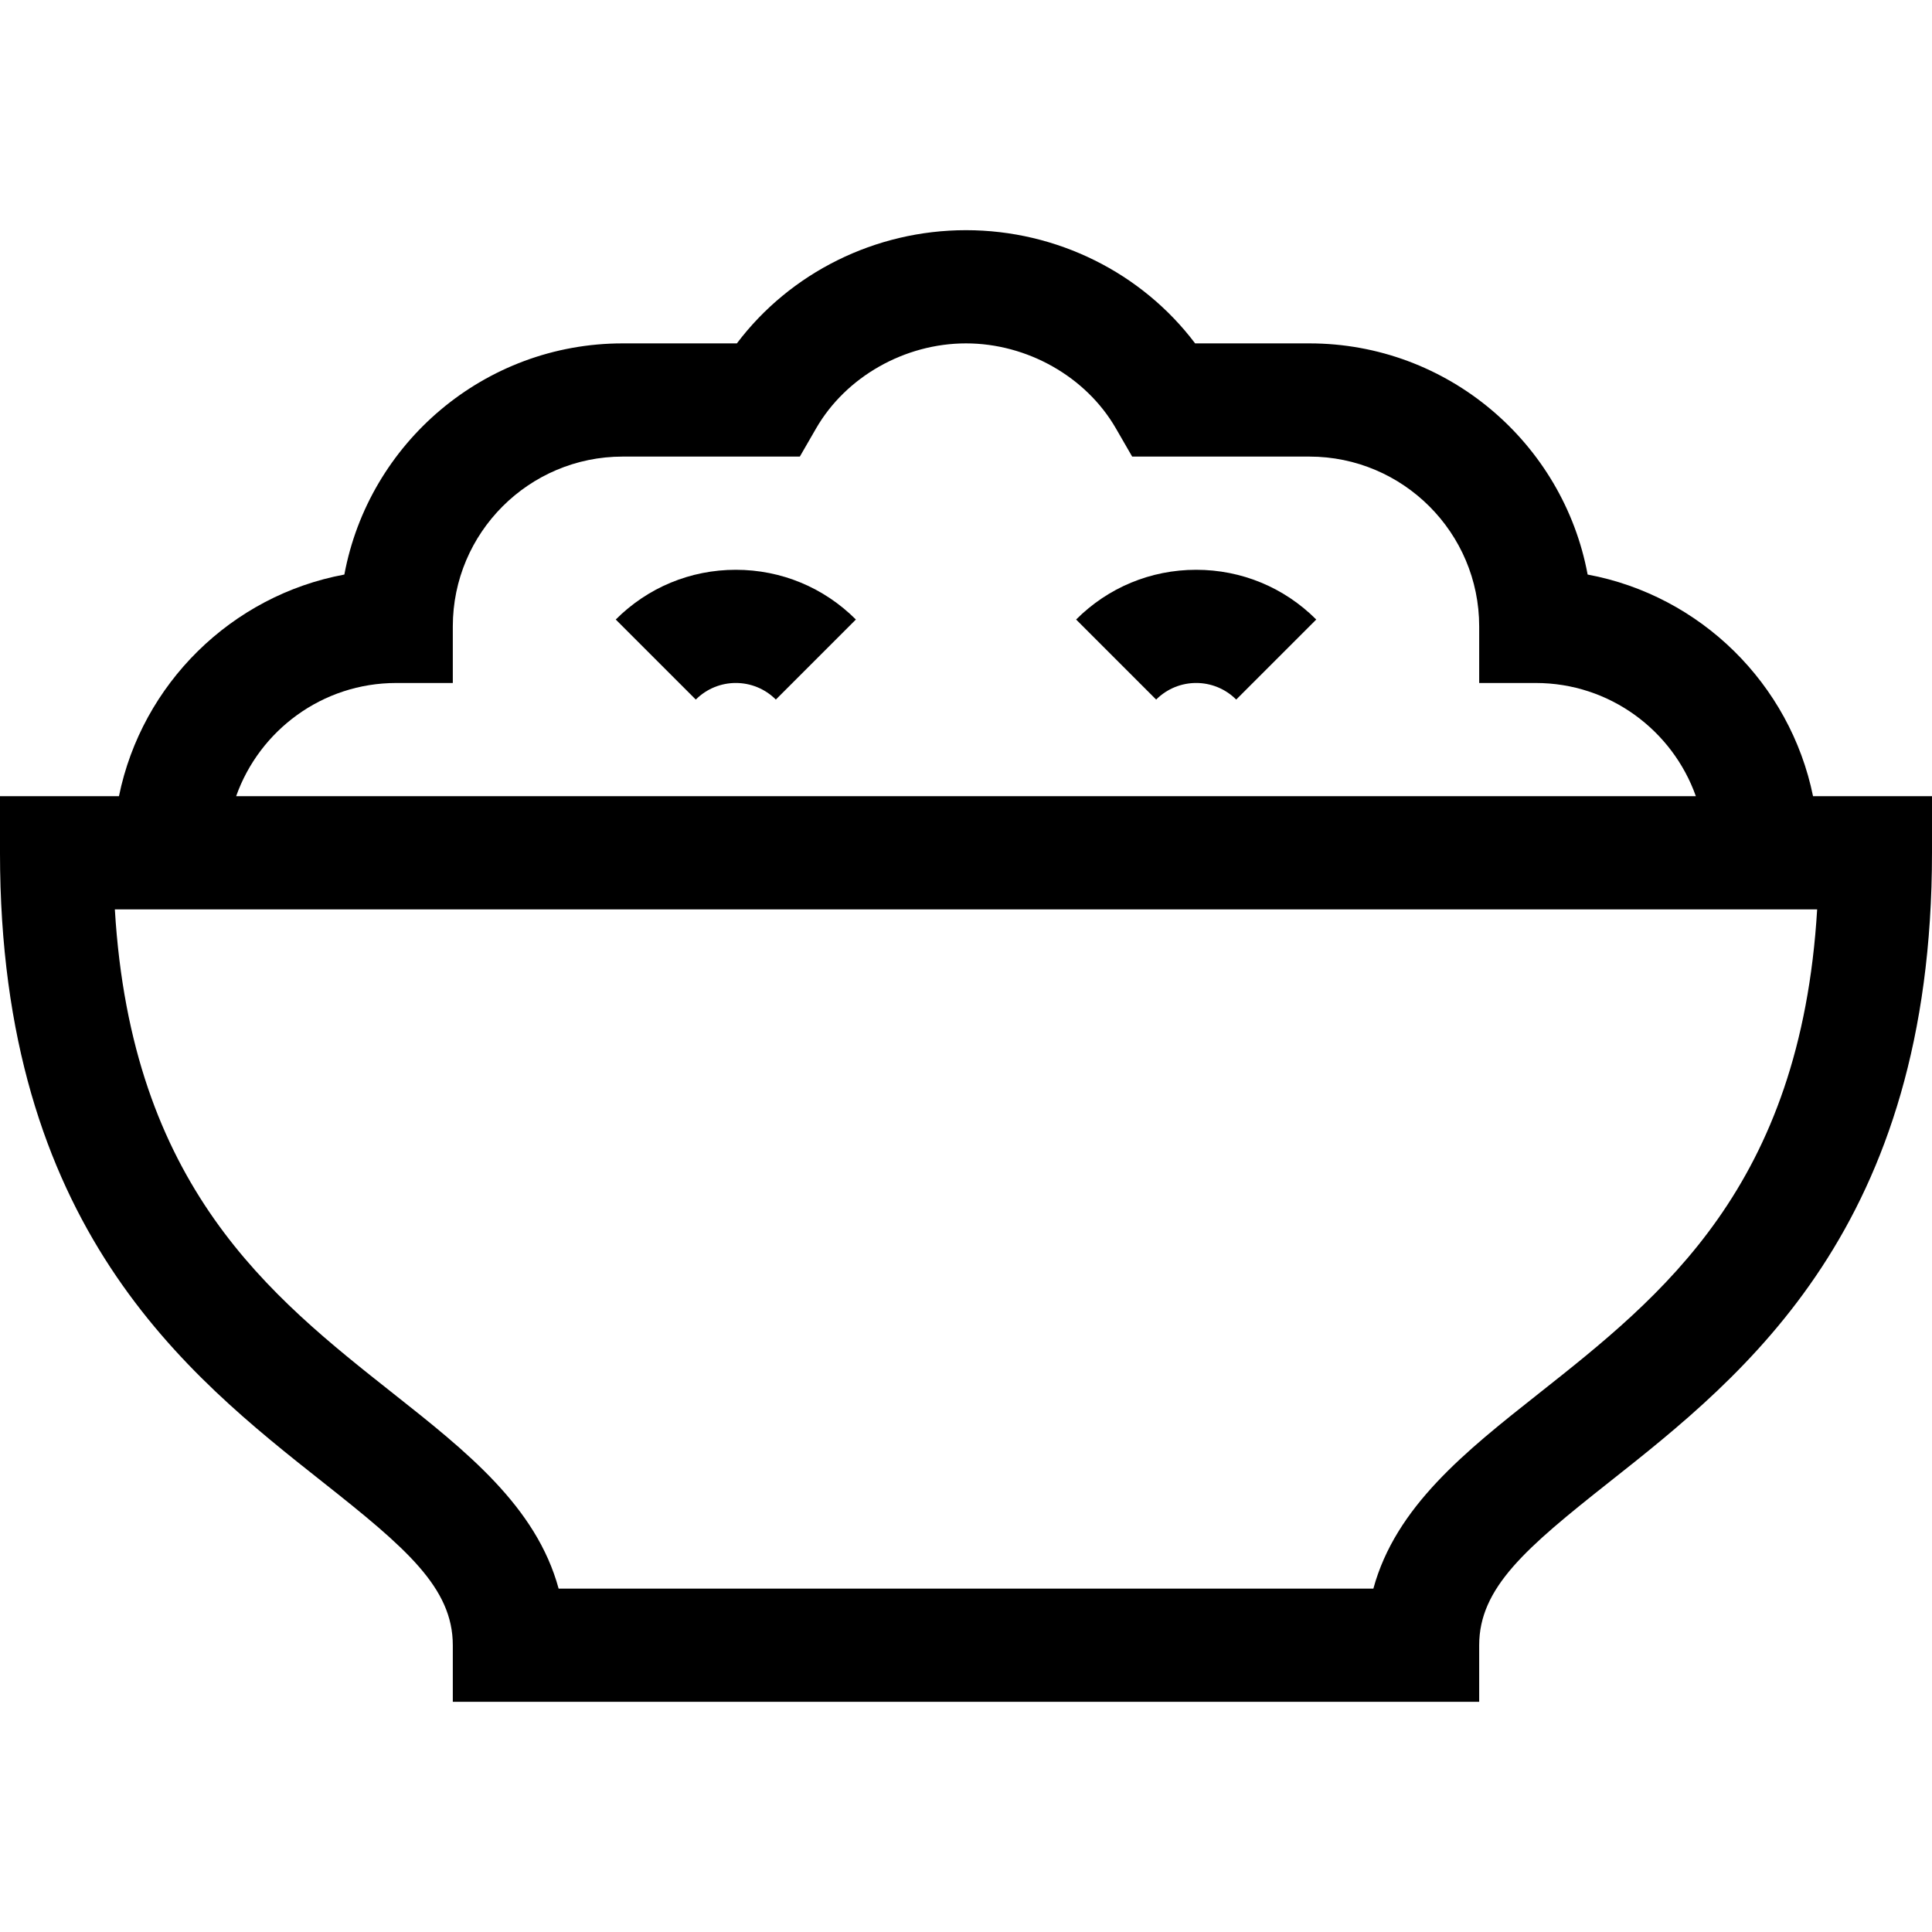 <svg id="Capa_1" enable-background="new 0 0 512 512" height="512" viewBox="0 0 512 512" width="512" xmlns="http://www.w3.org/2000/svg"><g><path d="m163.181 164.18 21.213 21.213c5.861-5.861 15.35-5.863 21.213 0l21.213-21.213c-8.5-8.499-19.8-13.18-31.82-13.18s-23.32 4.681-31.819 13.18z"/><path d="m285.181 164.18 21.213 21.213c5.861-5.861 15.35-5.863 21.213 0l21.213-21.213c-8.5-8.499-19.8-13.18-31.82-13.18s-23.32 4.681-31.819 13.18z"/><path d="m480.474 211c-6.068-29.76-29.799-53.173-59.735-58.739-6.472-34.816-37.076-61.261-73.739-61.261h-30.28c-14.103-18.696-36.628-30-60.72-30s-46.617 11.304-60.72 30h-30.28c-36.663 0-67.267 26.445-73.739 61.261-29.937 5.566-53.667 28.979-59.735 58.739h-31.526v15c0 99.149 49.485 138.271 85.618 166.836 21.958 17.36 34.382 27.923 34.382 43.164v15h272v-15c0-15.241 12.424-25.804 34.382-43.164 36.133-28.565 85.618-67.687 85.618-166.836v-15zm-375.474-30h15v-15c0-24.813 20.187-45 45-45h46.963l4.33-7.5c7.892-13.668 23.478-22.5 39.707-22.5s31.815 8.832 39.707 22.5l4.33 7.5h46.963c24.813 0 45 20.187 45 45v15h15c19.555 0 36.228 12.542 42.42 30h-386.84c6.192-17.458 22.865-30 42.42-30zm302.776 188.302c-19.393 15.332-37.899 29.962-43.819 51.698h-215.914c-5.92-21.736-24.427-36.366-43.819-51.698-32.655-25.816-69.399-54.859-73.787-128.302h451.127c-4.389 73.443-41.133 102.486-73.788 128.302z"/></g></svg>